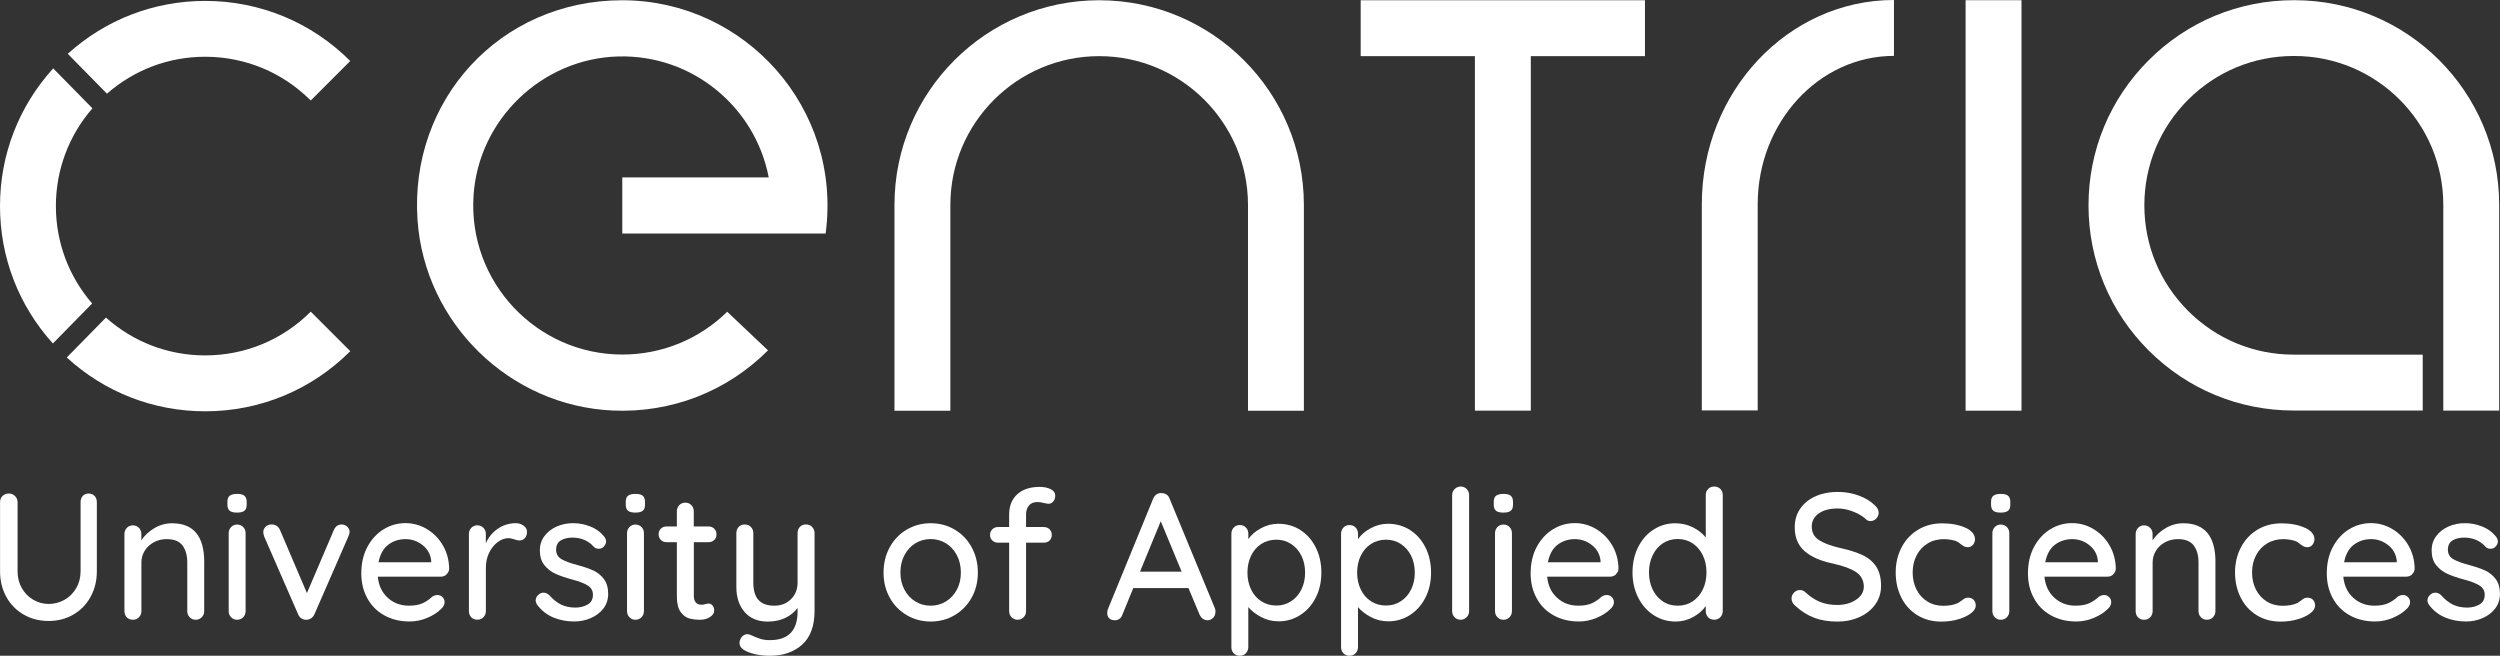 <?xml version="1.0" encoding="UTF-8"?>
<svg id="Layer_2" data-name="Layer 2" xmlns="http://www.w3.org/2000/svg" viewBox="0 0 492.05 129.06">
  <rect x="0" y="0" width="492.05" height="129.06" fill="#333333" stroke="none"/>
  <defs>
    <style>
      .cls-1 {
        fill: #fff;
        stroke-width: 0px;
      }
    </style>
  </defs>
  <g id="Layer_1-2" data-name="Layer 1">
    <path class="cls-1" d="M68.94,12.01C61.31,4.38,51.17.18,40.38.18,30.29.18,20.77,3.87,13.34,10.59l7.71,7.85c5.36-4.7,12.15-7.27,19.33-7.27,7.85,0,15.23,3.06,20.78,8.61l7.78-7.78Z"/>
    <path class="cls-1" d="M18.14,59.74c-4.61-5.33-7.14-12.06-7.14-19.18s2.54-13.9,7.19-19.24l-7.72-7.86C3.71,20.9,0,30.44,0,40.56s3.69,19.61,10.41,27.04l7.72-7.86Z"/>
    <path class="cls-1" d="M61.16,61.34c-5.55,5.55-12.93,8.61-20.78,8.61-7.28,0-14.14-2.64-19.53-7.44l-7.71,7.85c7.46,6.83,17.05,10.59,27.24,10.59,10.79,0,20.93-4.2,28.56-11.83l-7.78-7.78Z"/>
    <path class="cls-1" d="M143.14,61.35c-5.55,5.44-12.88,8.43-20.66,8.43-16.81,0-30.36-14.21-29.28-31.25.96-15.01,13.47-27.03,28.51-27.42,14.63-.38,26.95,10.02,29.59,23.8h-28.82v11.05h40.02C165.8,21.25,146.56.05,122.47.05s-41.93,19.7-40.29,43.27c1.41,20.29,18.12,36.58,38.43,37.48,11.53.51,22.45-3.74,30.55-11.84l-8.03-7.6Z"/>
    <path class="cls-1" d="M372.77,11c-14.79,0-26.82,13.1-26.82,29.2v40.57h-11v-40.57c0-22.16,16.97-40.2,37.82-40.2v11Z"/>
    <rect class="cls-1" x="386.87" y=".04" width="11" height="80.79"/>
    <polygon class="cls-1" points="323.76 .05 267.81 .05 267.81 11.05 290.29 11.05 290.29 80.82 301.29 80.82 301.29 11.05 323.76 11.05 323.76 .05"/>
    <g>
      <path class="cls-1" d="M18.62,97.61c.29.32.44.73.44,1.22v13.61c0,1.87-.41,3.54-1.23,5.03-.82,1.49-1.95,2.65-3.39,3.49-1.44.84-3.06,1.26-4.87,1.26s-3.47-.42-4.92-1.26c-1.45-.84-2.59-2-3.41-3.49-.82-1.49-1.23-3.17-1.23-5.03v-13.61c0-.5.16-.9.49-1.22.33-.32.75-.48,1.27-.48.44,0,.84.17,1.18.5.34.33.51.73.51,1.21v13.61c0,1.23.28,2.33.84,3.31.56.98,1.31,1.74,2.25,2.29.94.54,1.95.82,3.02.82s2.17-.27,3.13-.82c.96-.54,1.73-1.31,2.3-2.29.57-.98.86-2.08.86-3.31v-13.61c0-.5.14-.9.42-1.22.28-.32.67-.48,1.16-.48s.88.16,1.18.48Z"/>
      <path class="cls-1" d="M40.19,110.64v9.64c0,.47-.16.87-.47,1.2-.32.33-.72.5-1.21.5s-.86-.17-1.18-.5c-.32-.33-.47-.73-.47-1.2v-9.6c0-1.39-.32-2.5-.95-3.33-.63-.83-1.66-1.24-3.09-1.24-.94,0-1.79.21-2.55.62-.76.41-1.36.97-1.79,1.67-.43.7-.65,1.46-.65,2.28v9.6c0,.47-.16.87-.47,1.2-.32.33-.72.5-1.21.5s-.89-.16-1.2-.48c-.3-.32-.46-.73-.46-1.22v-15.17c0-.47.16-.87.47-1.21.32-.33.71-.5,1.18-.5s.9.17,1.21.5c.32.33.47.73.47,1.21v1.24c.61-.94,1.46-1.74,2.55-2.39,1.09-.65,2.26-.97,3.5-.97,4.22,0,6.33,2.55,6.33,7.65Z"/>
      <path class="cls-1" d="M45.2,100.52c-.29-.25-.44-.64-.44-1.19v-.57c0-.57.16-.97.47-1.2.32-.24.8-.35,1.46-.35s1.13.12,1.42.37c.29.25.44.64.44,1.19v.57c0,.57-.15.97-.46,1.2-.3.24-.79.35-1.44.35s-1.17-.12-1.46-.37ZM47.87,121.48c-.32.33-.72.5-1.21.5s-.86-.17-1.18-.5c-.32-.33-.47-.73-.47-1.2v-15.34c0-.47.16-.87.47-1.2.32-.33.71-.5,1.18-.5s.9.17,1.21.5c.32.33.47.73.47,1.2v15.34c0,.47-.16.87-.47,1.2Z"/>
      <path class="cls-1" d="M68.35,103.67c.3.3.46.64.46,1.04,0,.21-.08.51-.25.89l-6.68,15.31c-.14.31-.34.56-.6.74-.26.19-.54.3-.84.32-.37.05-.72-.02-1.04-.21-.32-.19-.56-.47-.72-.85l-6.68-15.31c-.12-.35-.18-.65-.18-.89,0-.38.15-.72.46-1.03.3-.31.7-.46,1.2-.46.35,0,.67.09.95.27.28.18.5.44.67.8l5.31,12.44,5.31-12.44c.33-.71.83-1.06,1.51-1.06.44,0,.82.15,1.12.44Z"/>
      <path class="cls-1" d="M87.9,113.06c-.33.3-.72.44-1.16.44h-12.38c.16,1.72.81,3.11,1.95,4.15,1.14,1.04,2.53,1.56,4.17,1.56,1.12,0,2.04-.17,2.74-.5.7-.33,1.32-.76,1.86-1.28.35-.21.69-.32,1.02-.32.4,0,.73.14,1,.42.27.28.4.61.4.99,0,.5-.23.94-.7,1.35-.68.69-1.58,1.26-2.71,1.74-1.12.47-2.27.71-3.45.71-1.9,0-3.57-.4-5.01-1.21-1.44-.8-2.56-1.92-3.34-3.37-.79-1.44-1.18-3.07-1.18-4.89,0-1.98.4-3.73,1.21-5.23.81-1.5,1.88-2.65,3.2-3.46,1.32-.8,2.75-1.2,4.27-1.2s2.91.39,4.22,1.17c1.31.78,2.37,1.86,3.16,3.22.8,1.37,1.21,2.91,1.23,4.61-.02.43-.2.79-.53,1.08ZM76.4,107.22c-.96.74-1.59,1.9-1.9,3.45h10.37v-.28c-.12-1.25-.67-2.28-1.67-3.08-1-.8-2.13-1.2-3.39-1.2s-2.45.37-3.41,1.12Z"/>
      <path class="cls-1" d="M103.05,103.46c.45.32.67.71.67,1.19,0,.57-.15,1-.44,1.29-.29.3-.65.44-1.07.44-.21,0-.53-.07-.95-.21-.49-.17-.88-.25-1.16-.25-.73,0-1.44.25-2.13.76-.69.51-1.25,1.21-1.69,2.09-.43.89-.65,1.87-.65,2.96v8.54c0,.47-.16.87-.47,1.2-.32.33-.72.5-1.21.5s-.89-.16-1.2-.48c-.3-.32-.46-.73-.46-1.22v-15.17c0-.47.16-.87.47-1.21.32-.33.71-.5,1.18-.5s.9.17,1.21.5c.32.33.47.73.47,1.21v1.81c.52-1.16,1.29-2.1,2.32-2.82,1.03-.72,2.2-1.09,3.52-1.12.61,0,1.14.16,1.58.48Z"/>
      <path class="cls-1" d="M105.44,118.11c0-.47.25-.87.74-1.21.23-.16.5-.25.81-.25.42,0,.81.18,1.16.53.7.8,1.46,1.41,2.27,1.81.81.4,1.78.6,2.9.6.89-.02,1.68-.23,2.36-.62.68-.39,1.02-1.02,1.02-1.9,0-.8-.35-1.42-1.04-1.84-.69-.43-1.71-.82-3.04-1.17-1.31-.35-2.4-.73-3.27-1.12-.87-.39-1.6-.96-2.2-1.7-.6-.74-.9-1.72-.9-2.92,0-1.06.3-2,.9-2.8.6-.8,1.39-1.43,2.39-1.88,1-.45,2.08-.67,3.25-.67s2.24.21,3.36.64c1.11.43,2.02,1.08,2.72,1.95.28.33.42.67.42,1.03,0,.38-.19.74-.56,1.1-.23.21-.53.32-.88.32-.42,0-.76-.14-1.02-.43-.49-.57-1.1-1-1.81-1.31-.72-.31-1.51-.46-2.37-.46s-1.65.18-2.27.55c-.62.37-.93.99-.93,1.86.02.83.38,1.44,1.07,1.84.69.4,1.75.79,3.18,1.17,1.24.33,2.27.69,3.09,1.06.82.38,1.51.94,2.07,1.68.56.74.84,1.72.84,2.92,0,1.11-.32,2.07-.95,2.89s-1.46,1.44-2.48,1.88c-1.02.44-2.1.66-3.25.66-1.48,0-2.84-.26-4.1-.78-1.25-.52-2.31-1.35-3.18-2.48-.21-.33-.32-.65-.32-.96Z"/>
      <path class="cls-1" d="M123.6,100.52c-.29-.25-.44-.64-.44-1.19v-.57c0-.57.16-.97.47-1.2.32-.24.8-.35,1.46-.35s1.13.12,1.42.37c.29.25.44.64.44,1.19v.57c0,.57-.15.97-.46,1.2-.3.24-.79.35-1.44.35s-1.17-.12-1.46-.37ZM126.27,121.48c-.32.33-.72.5-1.21.5s-.86-.17-1.18-.5c-.32-.33-.47-.73-.47-1.2v-15.34c0-.47.16-.87.47-1.2.32-.33.71-.5,1.18-.5s.9.17,1.21.5c.32.33.47.73.47,1.2v15.34c0,.47-.16.87-.47,1.2Z"/>
      <path class="cls-1" d="M136.56,106.7v10.56c0,1.18.53,1.77,1.58,1.77.16,0,.39-.04.67-.12.28-.08.5-.12.67-.12.3,0,.56.13.77.39.21.26.32.59.32.99,0,.5-.28.92-.84,1.28-.56.35-1.2.53-1.9.53-.77,0-1.48-.08-2.13-.25-.65-.17-1.22-.58-1.72-1.26-.5-.67-.76-1.69-.76-3.06v-10.7h-2.04c-.45,0-.81-.15-1.11-.44-.29-.3-.44-.67-.44-1.12s.15-.82.44-1.1c.29-.28.66-.43,1.11-.43h2.04v-2.98c0-.47.16-.87.47-1.21.32-.33.72-.5,1.21-.5s.86.17,1.18.5c.32.33.47.73.47,1.21v2.98h2.92c.45,0,.81.15,1.11.44.29.3.44.67.44,1.12s-.15.82-.44,1.1c-.29.28-.66.43-1.11.43h-2.92Z"/>
      <path class="cls-1" d="M159.85,103.73c.32.33.47.73.47,1.2v15.31c0,2.95-.81,5.16-2.43,6.63-1.62,1.46-3.75,2.2-6.4,2.2-.87,0-1.72-.08-2.57-.25-.84-.17-1.54-.39-2.07-.67-.87-.4-1.3-.94-1.3-1.63,0-.12.02-.27.07-.46.14-.4.34-.71.6-.92.26-.21.55-.32.88-.32.19,0,.36.04.53.11.73.33,1.37.59,1.93.78.56.19,1.22.28,1.97.28,3.63,0,5.45-1.88,5.45-5.63v-.71c-.63.85-1.45,1.51-2.44,1.98-1,.47-2.14.71-3.43.71-1.95,0-3.46-.63-4.55-1.88-1.09-1.25-1.63-2.89-1.63-4.93v-10.6c0-.5.15-.9.46-1.22.3-.32.7-.48,1.2-.48s.9.17,1.21.5c.32.33.47.73.47,1.2v9.71c0,1.56.34,2.71,1.02,3.45.68.74,1.71,1.12,3.09,1.12s2.44-.43,3.3-1.28c.87-.85,1.3-1.95,1.3-3.3v-9.71c0-.5.15-.9.46-1.22.3-.32.7-.48,1.2-.48s.9.17,1.21.5Z"/>
      <path class="cls-1" d="M191.23,117.65c-.82,1.46-1.94,2.61-3.36,3.44-1.42.83-2.98,1.24-4.69,1.24s-3.28-.41-4.69-1.24c-1.42-.83-2.54-1.97-3.36-3.44-.82-1.46-1.23-3.12-1.23-4.96s.41-3.51,1.23-5c.82-1.49,1.94-2.65,3.36-3.47,1.42-.83,2.98-1.24,4.69-1.24s3.28.41,4.69,1.24c1.42.83,2.54,1.98,3.36,3.47.82,1.49,1.23,3.15,1.23,5s-.41,3.5-1.23,4.96ZM188.33,109.27c-.53-1-1.24-1.78-2.15-2.34-.9-.55-1.9-.83-3.01-.83s-2.1.28-3.01.83c-.9.56-1.62,1.34-2.15,2.34-.53,1-.79,2.14-.79,3.42s.26,2.37.79,3.37c.53.99,1.24,1.77,2.15,2.32.9.56,1.9.83,3.01.83s2.1-.28,3.01-.83c.9-.55,1.62-1.33,2.15-2.32s.79-2.11.79-3.37-.26-2.42-.79-3.42Z"/>
      <path class="cls-1" d="M202.5,99.51c-.36.47-.55,1.05-.55,1.74v2.48h3.48c.47,0,.85.15,1.14.44.29.3.44.67.44,1.12s-.15.82-.44,1.1c-.29.28-.67.42-1.14.42h-3.48v13.47c0,.47-.16.87-.47,1.2-.32.33-.72.5-1.21.5s-.86-.17-1.18-.5c-.32-.33-.47-.73-.47-1.2v-13.47h-2.18c-.45,0-.82-.14-1.12-.42-.31-.28-.46-.65-.46-1.1s.15-.82.46-1.12c.3-.3.68-.44,1.12-.44h2.18v-2.48c0-1.65.53-2.97,1.58-3.95,1.05-.98,2.54-1.47,4.47-1.47.8,0,1.5.15,2.11.44.61.3.91.74.91,1.33,0,.45-.14.82-.4,1.12-.27.3-.59.44-.97.44-.09,0-.35-.05-.77-.14-.52-.14-.96-.21-1.34-.21-.77,0-1.34.24-1.71.71Z"/>
      <path class="cls-1" d="M239.22,120.45c0,.47-.16.86-.47,1.17-.32.31-.69.46-1.11.46-.33,0-.63-.1-.9-.3-.27-.2-.49-.48-.65-.83l-2.18-5.21h-10.86l-2.14,5.24c-.12.35-.31.63-.58.82-.27.19-.57.28-.9.28-.49,0-.87-.13-1.12-.39-.26-.26-.39-.61-.39-1.06,0-.09.02-.28.07-.57l8.97-21.9c.16-.38.39-.67.69-.87.29-.2.63-.28,1-.23.35,0,.67.09.95.28s.48.46.6.81l8.93,21.61c.07.21.11.44.11.67ZM224.38,112.51h8.19l-4.11-9.92-4.08,9.92Z"/>
      <path class="cls-1" d="M255.92,104.31c1.29.82,2.3,1.96,3.04,3.42s1.11,3.12,1.11,4.96-.37,3.49-1.11,4.94c-.74,1.45-1.75,2.59-3.04,3.42-1.29.83-2.71,1.24-4.25,1.24-1.22,0-2.36-.27-3.41-.82s-1.91-1.2-2.57-1.98v7.87c0,.47-.16.87-.47,1.21-.32.33-.72.5-1.21.5s-.86-.16-1.18-.48-.47-.73-.47-1.22v-22.29c0-.5.15-.91.46-1.24.3-.33.7-.5,1.2-.5s.9.17,1.21.5c.32.33.47.74.47,1.24v1.03c.56-.83,1.38-1.54,2.46-2.13,1.08-.59,2.23-.89,3.45-.89,1.59,0,3.04.41,4.33,1.22ZM254.13,118.33c.87-.57,1.54-1.34,2.02-2.32.48-.98.72-2.08.72-3.31s-.24-2.33-.72-3.31-1.16-1.75-2.02-2.32c-.87-.57-1.84-.85-2.92-.85s-2.09.28-2.95.83c-.87.56-1.54,1.33-2.02,2.32-.48.99-.72,2.1-.72,3.33s.24,2.34.72,3.33c.48.99,1.15,1.77,2.02,2.32.87.56,1.85.83,2.95.83s2.05-.28,2.92-.85Z"/>
      <path class="cls-1" d="M277.51,104.31c1.29.82,2.3,1.96,3.04,3.42s1.11,3.12,1.11,4.96-.37,3.49-1.11,4.94c-.74,1.45-1.75,2.59-3.04,3.42-1.29.83-2.71,1.24-4.25,1.24-1.22,0-2.36-.27-3.41-.82s-1.91-1.2-2.57-1.98v7.87c0,.47-.16.87-.47,1.21-.32.33-.72.5-1.21.5s-.86-.16-1.18-.48-.47-.73-.47-1.22v-22.29c0-.5.15-.91.46-1.24.3-.33.7-.5,1.2-.5s.9.17,1.21.5.47.74.47,1.24v1.03c.56-.83,1.38-1.54,2.46-2.13,1.08-.59,2.23-.89,3.45-.89,1.59,0,3.03.41,4.32,1.22ZM275.72,118.33c.87-.57,1.54-1.34,2.02-2.32.48-.98.72-2.08.72-3.31s-.24-2.33-.72-3.31c-.48-.98-1.16-1.75-2.02-2.32s-1.84-.85-2.92-.85-2.09.28-2.95.83c-.87.56-1.54,1.33-2.02,2.32-.48.99-.72,2.1-.72,3.33s.24,2.34.72,3.33c.48.99,1.15,1.77,2.02,2.32.87.56,1.85.83,2.95.83s2.05-.28,2.92-.85Z"/>
      <path class="cls-1" d="M288.66,121.48c-.33.33-.73.5-1.2.5s-.86-.17-1.18-.5c-.32-.33-.47-.73-.47-1.2v-22.82c0-.47.16-.87.49-1.2s.73-.5,1.2-.5.86.17,1.18.5c.32.33.47.73.47,1.2v22.82c0,.47-.16.87-.49,1.2Z"/>
      <path class="cls-1" d="M294.44,100.52c-.29-.25-.44-.64-.44-1.19v-.57c0-.57.16-.97.47-1.2s.8-.35,1.46-.35,1.13.12,1.42.37c.29.25.44.64.44,1.19v.57c0,.57-.15.97-.46,1.2-.3.24-.78.35-1.44.35s-1.17-.12-1.46-.37ZM297.11,121.48c-.32.33-.72.5-1.21.5s-.86-.17-1.18-.5-.47-.73-.47-1.2v-15.34c0-.47.16-.87.47-1.2s.71-.5,1.18-.5.9.17,1.21.5c.32.33.47.73.47,1.2v15.34c0,.47-.16.87-.47,1.2Z"/>
      <path class="cls-1" d="M318.05,113.06c-.33.3-.72.44-1.16.44h-12.38c.16,1.72.81,3.11,1.95,4.15,1.14,1.04,2.53,1.56,4.17,1.56,1.12,0,2.04-.17,2.74-.5s1.32-.76,1.86-1.28c.35-.21.69-.32,1.02-.32.4,0,.73.14,1,.42.27.28.4.61.4.99,0,.5-.23.94-.7,1.35-.68.69-1.58,1.26-2.71,1.74-1.13.47-2.27.71-3.45.71-1.9,0-3.57-.4-5.01-1.21-1.44-.8-2.56-1.92-3.34-3.37-.79-1.44-1.18-3.07-1.18-4.89,0-1.98.4-3.73,1.21-5.23.81-1.5,1.88-2.65,3.2-3.46,1.32-.8,2.75-1.2,4.27-1.2s2.91.39,4.22,1.17c1.31.78,2.37,1.86,3.16,3.22.8,1.37,1.21,2.91,1.23,4.61-.02.43-.2.79-.53,1.08ZM306.55,107.22c-.96.74-1.59,1.9-1.9,3.45h10.37v-.28c-.12-1.25-.67-2.28-1.67-3.08-1-.8-2.13-1.2-3.39-1.2s-2.45.37-3.41,1.12Z"/>
      <path class="cls-1" d="M338.6,96.23c.32.32.47.73.47,1.22v22.82c0,.47-.16.87-.47,1.2-.32.33-.72.5-1.21.5s-.89-.16-1.2-.48c-.3-.32-.46-.73-.46-1.22v-.99c-.59.85-1.41,1.57-2.48,2.16s-2.21.89-3.43.89c-1.59,0-3.04-.41-4.32-1.24-1.29-.83-2.31-1.98-3.06-3.45-.75-1.48-1.13-3.14-1.13-4.98s.37-3.5,1.11-4.98c.74-1.48,1.75-2.63,3.04-3.45,1.29-.83,2.71-1.24,4.25-1.24,1.24,0,2.39.26,3.45.78,1.05.52,1.91,1.19,2.57,2.02v-8.33c0-.5.15-.9.46-1.22.31-.32.7-.48,1.2-.48s.9.16,1.21.48ZM333.15,118.36c.86-.57,1.52-1.35,2-2.34.48-.99.72-2.11.72-3.37s-.24-2.34-.72-3.35c-.48-1-1.15-1.79-2-2.36-.86-.57-1.84-.85-2.94-.85s-2.08.28-2.94.85c-.86.57-1.52,1.35-2,2.36-.48,1-.72,2.12-.72,3.35s.24,2.37.72,3.37,1.15,1.77,2,2.34,1.83.85,2.94.85,2.08-.28,2.94-.85Z"/>
      <path class="cls-1" d="M357.11,121.6c-1.31-.48-2.57-1.27-3.76-2.36-.49-.42-.74-.91-.74-1.45,0-.42.16-.81.49-1.15.33-.34.71-.51,1.16-.51.4,0,.74.13,1.02.39.94.87,1.9,1.52,2.9,1.93,1,.41,2.13.62,3.39.62,1.48,0,2.72-.34,3.74-1.03,1.02-.68,1.53-1.55,1.53-2.59-.02-1.23-.53-2.18-1.53-2.85-1-.67-2.51-1.23-4.55-1.68-2.41-.5-4.27-1.31-5.57-2.44-1.3-1.13-1.95-2.7-1.95-4.71,0-1.39.36-2.62,1.09-3.67.73-1.05,1.73-1.86,3.02-2.43s2.74-.85,4.36-.85c1.45,0,2.83.24,4.11.71,1.29.47,2.33,1.1,3.13,1.88.54.47.81.98.81,1.52,0,.42-.16.8-.47,1.13-.32.33-.7.5-1.14.5-.33,0-.6-.09-.81-.28-.61-.61-1.45-1.13-2.53-1.56-1.08-.43-2.11-.64-3.09-.64-1.57,0-2.82.32-3.74.97s-1.39,1.51-1.39,2.57c0,1.16.46,2.04,1.39,2.66.93.62,2.3,1.13,4.13,1.56,1.83.4,3.32.87,4.48,1.42,1.16.54,2.06,1.3,2.69,2.27.63.97.95,2.23.95,3.79,0,1.37-.38,2.59-1.14,3.65-.76,1.06-1.8,1.89-3.11,2.48-1.31.59-2.75.89-4.32.89-1.71,0-3.22-.24-4.54-.73Z"/>
      <path class="cls-1" d="M386.87,103.87c1.23.59,1.85,1.35,1.85,2.27,0,.4-.13.76-.39,1.08-.26.32-.59.48-.98.48-.31,0-.55-.05-.72-.14-.18-.09-.42-.25-.72-.46-.14-.14-.36-.31-.67-.5-.28-.14-.68-.26-1.2-.35-.52-.09-.99-.14-1.41-.14-1.22,0-2.3.28-3.23.85-.94.57-1.67,1.35-2.18,2.36-.52,1-.77,2.12-.77,3.35s.25,2.37.76,3.37c.5.99,1.21,1.77,2.13,2.34.91.57,1.96.85,3.13.85s2.2-.19,2.95-.57c.16-.09.39-.25.67-.46.23-.19.44-.33.62-.43.18-.09.39-.14.65-.14.47,0,.84.15,1.11.44.27.3.4.68.4,1.15s-.31.99-.93,1.47c-.62.48-1.45.88-2.5,1.19-1.04.31-2.16.46-3.36.46-1.78,0-3.35-.42-4.71-1.26-1.36-.84-2.41-2-3.15-3.47-.74-1.48-1.11-3.12-1.11-4.94s.39-3.47,1.16-4.94c.77-1.48,1.85-2.63,3.24-3.47s2.97-1.26,4.75-1.26,3.39.3,4.62.89Z"/>
      <path class="cls-1" d="M392.32,100.52c-.29-.25-.44-.64-.44-1.19v-.57c0-.57.16-.97.47-1.2s.8-.35,1.46-.35,1.13.12,1.42.37c.29.25.44.64.44,1.19v.57c0,.57-.15.97-.46,1.2-.3.24-.78.35-1.44.35s-1.17-.12-1.46-.37ZM395,121.48c-.32.33-.72.5-1.21.5s-.86-.17-1.18-.5-.47-.73-.47-1.2v-15.34c0-.47.16-.87.47-1.2s.71-.5,1.18-.5.9.17,1.21.5c.32.33.47.73.47,1.2v15.34c0,.47-.16.87-.47,1.2Z"/>
      <path class="cls-1" d="M415.93,113.06c-.33.3-.72.44-1.16.44h-12.38c.16,1.72.81,3.11,1.95,4.15,1.14,1.04,2.53,1.56,4.17,1.56,1.12,0,2.04-.17,2.74-.5s1.32-.76,1.86-1.28c.35-.21.69-.32,1.02-.32.4,0,.73.14,1,.42.27.28.4.61.4.99,0,.5-.23.94-.7,1.35-.68.69-1.58,1.26-2.71,1.74-1.13.47-2.27.71-3.45.71-1.9,0-3.57-.4-5.01-1.21-1.44-.8-2.56-1.92-3.34-3.37-.79-1.44-1.18-3.07-1.18-4.89,0-1.98.4-3.73,1.21-5.23.81-1.5,1.88-2.65,3.2-3.46,1.32-.8,2.75-1.2,4.27-1.2s2.91.39,4.22,1.17c1.31.78,2.37,1.86,3.16,3.22.8,1.37,1.21,2.91,1.23,4.61-.02.43-.2.79-.53,1.08ZM404.44,107.22c-.96.74-1.59,1.9-1.9,3.45h10.37v-.28c-.12-1.25-.67-2.28-1.67-3.08-1-.8-2.13-1.2-3.39-1.2s-2.45.37-3.41,1.12Z"/>
      <path class="cls-1" d="M436.04,110.64v9.64c0,.47-.16.87-.47,1.2s-.72.5-1.21.5-.86-.17-1.18-.5c-.32-.33-.47-.73-.47-1.2v-9.6c0-1.39-.32-2.5-.95-3.33-.63-.83-1.66-1.24-3.09-1.24-.94,0-1.79.21-2.55.62-.76.41-1.36.97-1.79,1.67-.43.7-.65,1.46-.65,2.28v9.6c0,.47-.16.87-.47,1.2s-.72.5-1.21.5-.89-.16-1.2-.48c-.31-.32-.46-.73-.46-1.22v-15.17c0-.47.16-.87.47-1.21.32-.33.71-.5,1.18-.5s.9.17,1.21.5c.32.33.47.73.47,1.21v1.24c.61-.94,1.46-1.74,2.55-2.39,1.09-.65,2.26-.97,3.5-.97,4.22,0,6.33,2.55,6.33,7.65Z"/>
      <path class="cls-1" d="M453.68,103.87c1.23.59,1.85,1.35,1.85,2.27,0,.4-.13.76-.39,1.08s-.59.48-.98.48c-.31,0-.55-.05-.72-.14-.18-.09-.42-.25-.72-.46-.14-.14-.36-.31-.67-.5-.28-.14-.68-.26-1.2-.35-.52-.09-.98-.14-1.41-.14-1.22,0-2.3.28-3.24.85-.94.57-1.66,1.35-2.18,2.36-.52,1-.77,2.12-.77,3.35s.25,2.37.76,3.37c.51.99,1.21,1.77,2.13,2.34.91.57,1.96.85,3.13.85s2.2-.19,2.95-.57c.16-.09.39-.25.67-.46.23-.19.44-.33.61-.43.18-.09.39-.14.65-.14.47,0,.84.15,1.11.44.27.3.4.68.4,1.15s-.31.99-.93,1.47c-.62.48-1.45.88-2.5,1.19-1.04.31-2.16.46-3.36.46-1.78,0-3.35-.42-4.71-1.26-1.36-.84-2.41-2-3.15-3.47-.74-1.48-1.11-3.12-1.11-4.94s.39-3.47,1.16-4.94c.77-1.48,1.85-2.63,3.23-3.47s2.96-1.26,4.75-1.26,3.39.3,4.62.89Z"/>
      <path class="cls-1" d="M474.75,113.06c-.33.3-.72.44-1.16.44h-12.38c.16,1.72.81,3.11,1.95,4.15,1.14,1.04,2.53,1.56,4.17,1.56,1.12,0,2.04-.17,2.74-.5s1.32-.76,1.86-1.28c.35-.21.69-.32,1.02-.32.4,0,.73.14,1,.42.27.28.4.61.4.99,0,.5-.23.94-.7,1.35-.68.69-1.58,1.26-2.71,1.74-1.13.47-2.27.71-3.45.71-1.9,0-3.57-.4-5.01-1.21-1.44-.8-2.56-1.92-3.34-3.37-.79-1.44-1.18-3.07-1.18-4.89,0-1.98.4-3.73,1.21-5.23.81-1.5,1.87-2.65,3.2-3.46,1.32-.8,2.75-1.2,4.27-1.2s2.91.39,4.22,1.17c1.31.78,2.37,1.86,3.16,3.22.8,1.37,1.21,2.91,1.23,4.61-.02.43-.2.79-.53,1.08ZM463.26,107.22c-.96.74-1.59,1.9-1.9,3.45h10.37v-.28c-.12-1.25-.67-2.28-1.67-3.08-1-.8-2.13-1.2-3.39-1.2s-2.45.37-3.41,1.12Z"/>
      <path class="cls-1" d="M477.78,118.11c0-.47.25-.87.74-1.21.23-.16.5-.25.81-.25.42,0,.81.18,1.16.53.7.8,1.46,1.41,2.27,1.81.81.4,1.78.6,2.9.6.89-.02,1.68-.23,2.36-.62.68-.39,1.02-1.02,1.02-1.9,0-.8-.35-1.42-1.04-1.84-.69-.43-1.71-.82-3.04-1.17-1.31-.35-2.4-.73-3.27-1.12-.87-.39-1.6-.96-2.2-1.7-.6-.74-.9-1.72-.9-2.92,0-1.06.3-2,.9-2.8.6-.8,1.39-1.43,2.39-1.88,1-.45,2.08-.67,3.25-.67s2.24.21,3.36.64c1.11.43,2.02,1.08,2.72,1.95.28.33.42.67.42,1.03,0,.38-.19.74-.56,1.1-.23.21-.53.32-.88.32-.42,0-.76-.14-1.02-.43-.49-.57-1.1-1-1.81-1.31-.72-.31-1.51-.46-2.37-.46s-1.65.18-2.27.55c-.62.37-.93.99-.93,1.86.02.83.38,1.44,1.07,1.84s1.75.79,3.18,1.17c1.24.33,2.27.69,3.09,1.06.82.38,1.51.94,2.07,1.68s.84,1.72.84,2.92c0,1.11-.32,2.07-.95,2.89-.63.82-1.46,1.44-2.48,1.88-1.02.44-2.1.66-3.25.66-1.48,0-2.84-.26-4.1-.78-1.25-.52-2.32-1.35-3.18-2.48-.21-.33-.32-.65-.32-.96Z"/>
    </g>
    <path class="cls-1" d="M216.34,11.05c16.15,0,29.29,13.14,29.29,29.29v40.5h11v-40.5C256.63,18.09,238.59.05,216.34.05h0c-22.25,0-40.29,18.04-40.29,40.29v40.5h11v-40.5c0-16.15,13.14-29.29,29.29-29.29"/>
    <path class="cls-1" d="M451.44.04c-10.79,0-20.93,4.2-28.55,11.83-7.63,7.63-11.83,17.77-11.83,28.55s4.2,20.93,11.83,28.55c7.63,7.63,17.77,11.83,28.55,11.83h25.4v-11h-25.4c-7.85,0-15.23-3.06-20.78-8.61-5.55-5.55-8.61-12.93-8.61-20.78s3.06-15.23,8.61-20.78c5.55-5.55,12.93-8.61,20.78-8.61h.16c16.15,0,29.29,13.14,29.29,29.29v40.5h11v-40.5C491.88,18.08,473.85.04,451.6.04h0"/>
  </g>
</svg>
